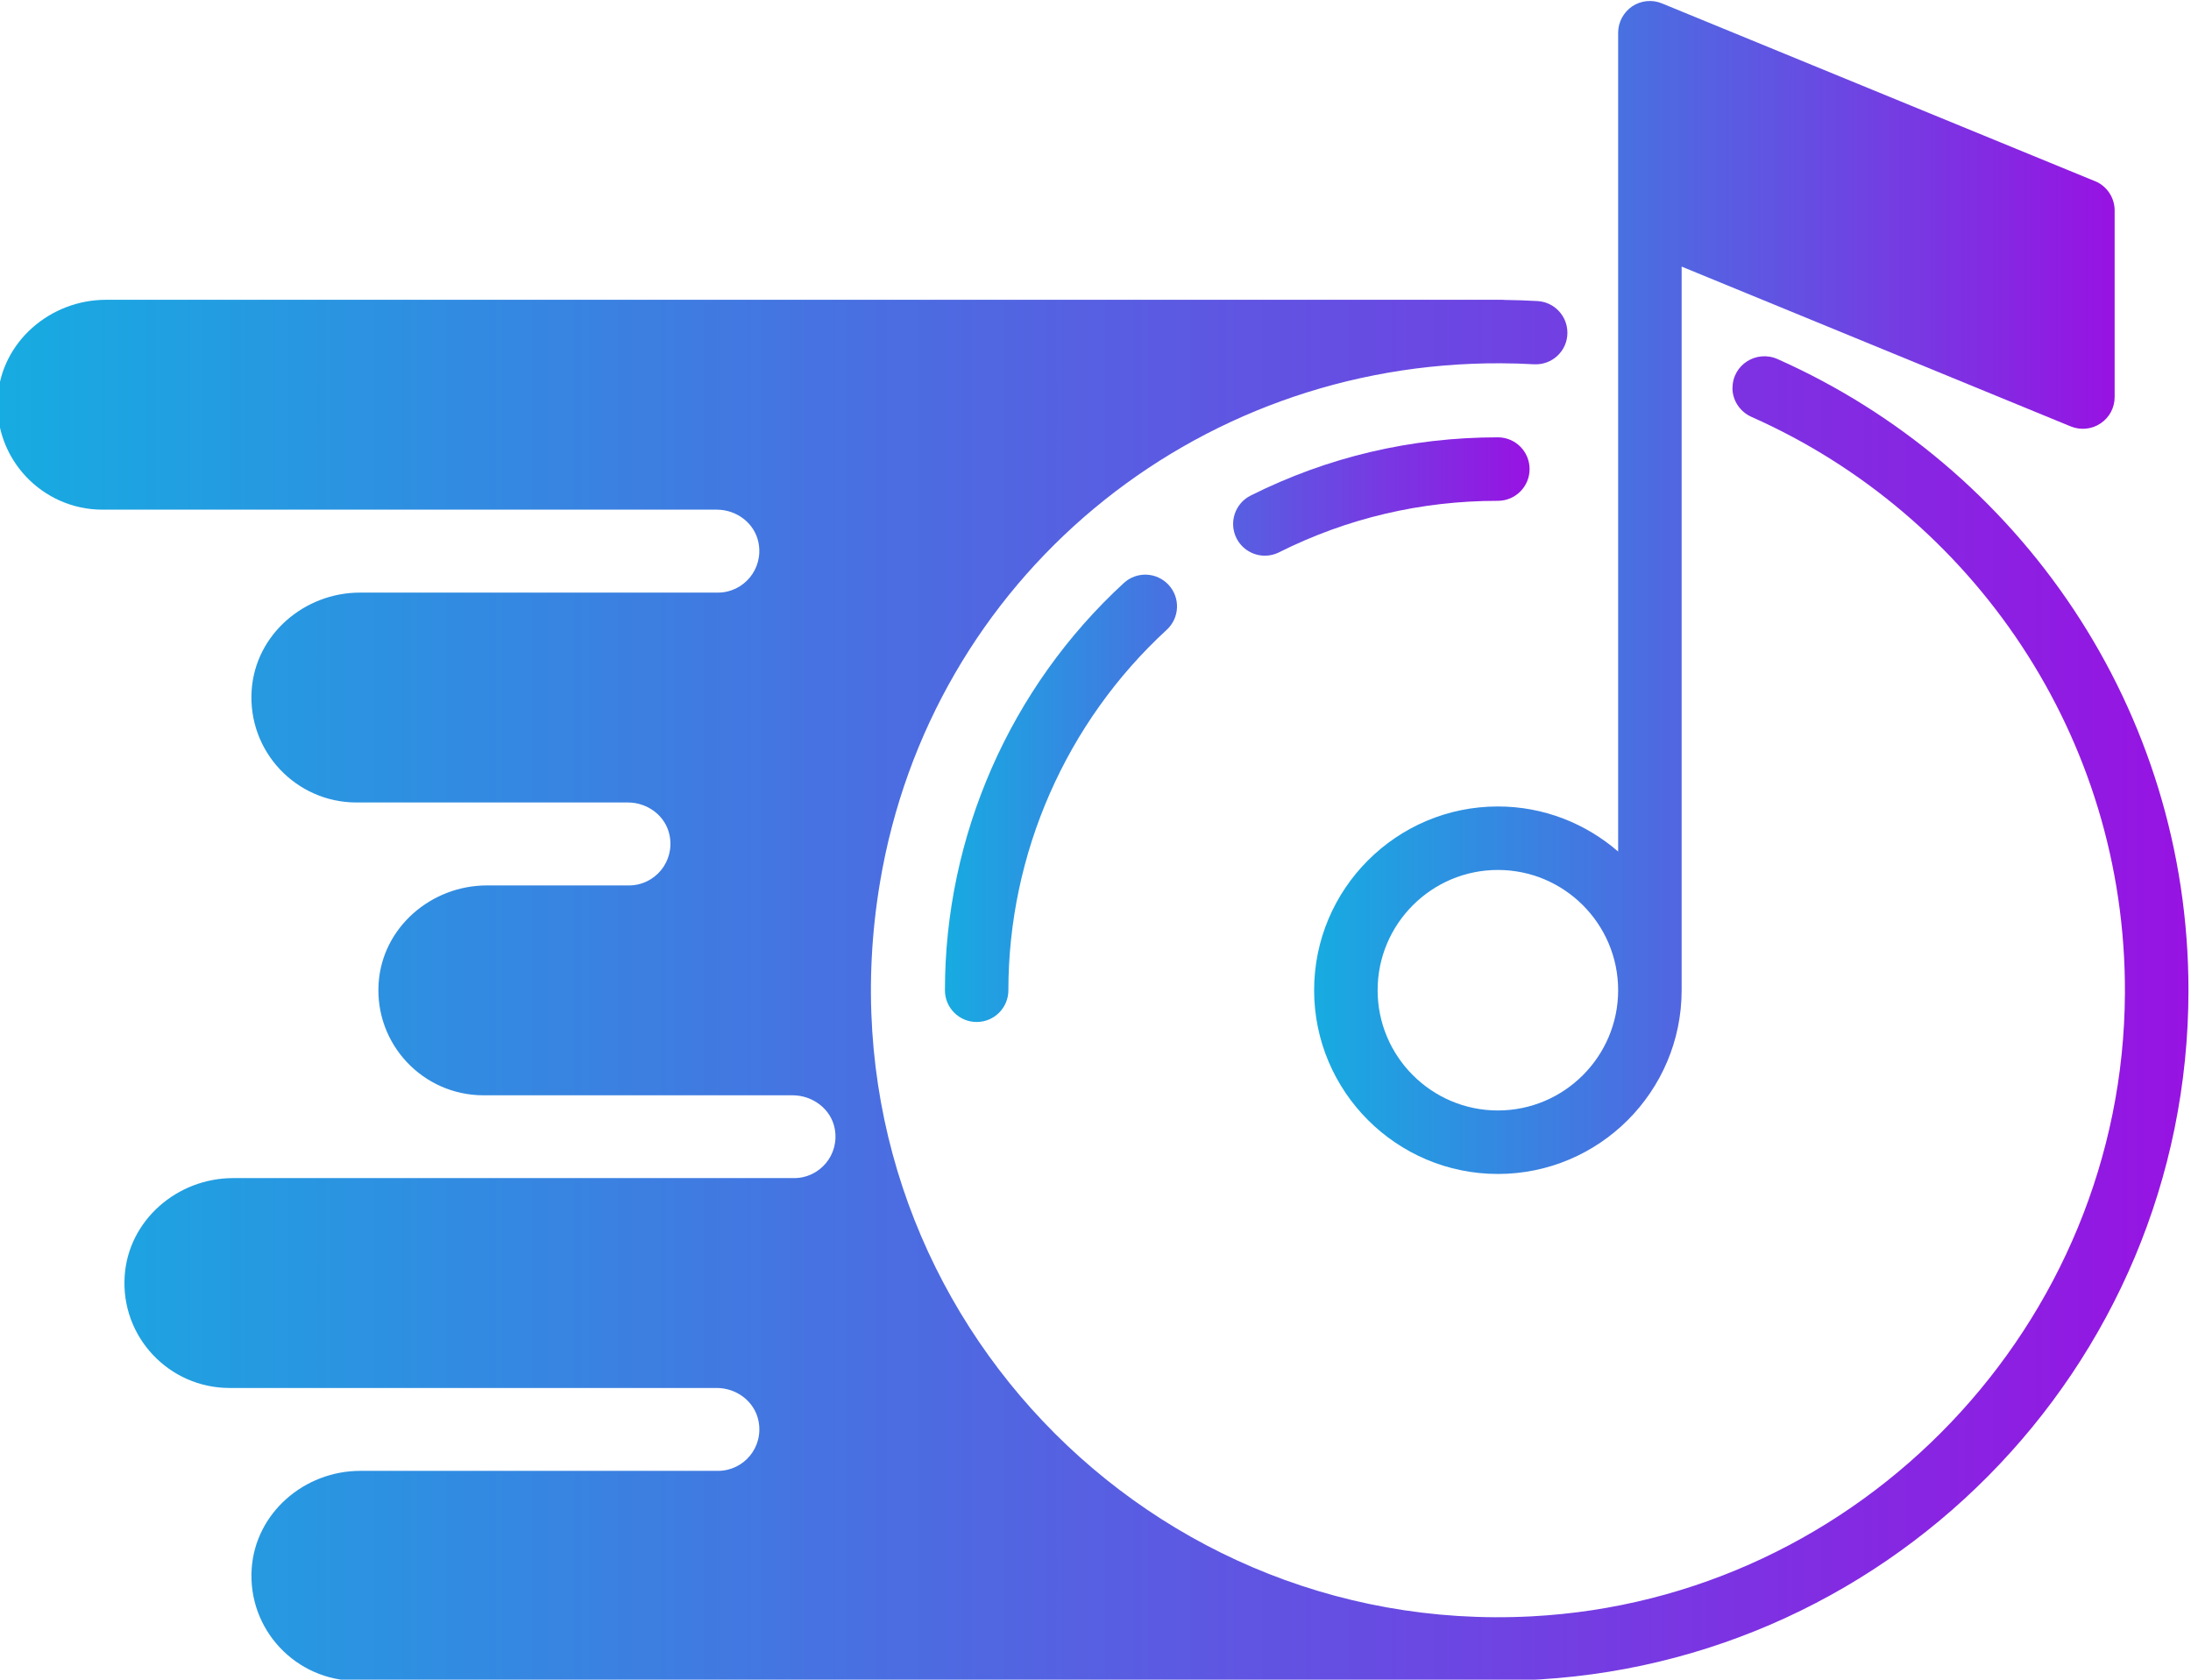 <?xml version="1.0" encoding="UTF-8"?>
<svg xmlns="http://www.w3.org/2000/svg" xml:space="preserve" width="48.314mm" height="37.04mm" version="1.1" shape-rendering="geometricPrecision" text-rendering="geometricPrecision" image-rendering="optimizeQuality" viewBox="0 0 48.314 37.04">
   <linearGradient id="id0" gradientUnits="userSpaceOnUse" x1="-0.132" y1="21.708" x2="48.224" y2="21.708">
    <stop offset="0" stop-opacity="1" stop-color="#16ACE1"/>
    <stop offset="1" stop-opacity="1" stop-color="#9713E2"/>
   </linearGradient>
   <linearGradient id="id1" gradientUnits="userSpaceOnUse" x1="20.784" y1="15.828" x2="33.664" y2="15.828">
    <stop offset="0" stop-opacity="1" stop-color="#16ACE1"/>
    <stop offset="1" stop-opacity="1" stop-color="#9713E2"/>
   </linearGradient>
   <linearGradient id="id2" gradientUnits="userSpaceOnUse" x1="28.904" y1="12.767" x2="46.544" y2="12.767">
    <stop offset="0" stop-opacity="1" stop-color="#16ACE1"/>
    <stop offset="1" stop-opacity="1" stop-color="#9713E2"/>
   </linearGradient>
  <path fill="url(#id0)" fill-rule="nonzero" d="M38.202 8.554l0 0c0,0.28 0.169,0.529 0.426,0.642 4.864,2.159 8.256,7.047 8.229,12.709 -0.035,7.281 -5.818,13.361 -13.09,13.739 -8.744,0.456 -15.856,-7.262 -14.363,-16.181 1.12,-6.696 6.902,-11.482 13.691,-11.452 0.245,0.001 0.488,0.008 0.729,0.022 0.401,0.023 0.739,-0.293 0.739,-0.695l0 0c0,-0.371 -0.289,-0.678 -0.659,-0.699 -0.24,-0.014 -0.481,-0.022 -0.724,-0.025 -0.014,0 -0.025,-0.003 -0.036,-0.003l-30.806 0c-1.231,0 -2.308,0.927 -2.389,2.156 -0.089,1.348 0.982,2.472 2.31,2.472l13.547 0c0.435,0 0.831,0.294 0.918,0.72 0.121,0.587 -0.326,1.109 -0.893,1.109l-7.893 0c-1.231,0 -2.308,0.927 -2.389,2.156 -0.089,1.348 0.982,2.472 2.31,2.472l5.987 0c0.435,0 0.831,0.294 0.918,0.72 0.121,0.587 -0.326,1.109 -0.893,1.109l-3.133 0c-1.231,0 -2.308,0.927 -2.389,2.156 -0.089,1.348 0.982,2.472 2.31,2.472l6.817 0c0.441,0 0.846,0.298 0.93,0.732 0.112,0.583 -0.332,1.094 -0.895,1.094l-12.37 0c-1.233,0 -2.311,0.929 -2.392,2.159 -0.089,1.347 0.982,2.469 2.311,2.469l10.744 0c0.436,0 0.834,0.295 0.921,0.723 0.12,0.588 -0.326,1.105 -0.893,1.105l-7.888 0c-1.231,0 -2.309,0.925 -2.394,2.153 -0.093,1.347 0.979,2.476 2.31,2.476l25.284 0c0.011,0 0.022,-0.003 0.036,-0.003 8.327,-0.081 15.078,-6.877 15.078,-15.224 0,-6.202 -3.728,-11.548 -9.061,-13.919 -0.467,-0.206 -0.993,0.126 -0.993,0.637z"/>
  <path fill="url(#id1)" fill-rule="nonzero" d="M21.537 22.537c-0.387,0 -0.7,-0.313 -0.7,-0.7 0,-3.403 1.438,-6.676 3.944,-8.98 0.285,-0.262 0.727,-0.243 0.989,0.042 0.262,0.284 0.243,0.727 -0.042,0.989 -2.219,2.039 -3.492,4.937 -3.492,7.949 0,0.387 -0.314,0.7 -0.7,0.7zm6.668 -10.358c1.505,-0.753 3.128,-1.135 4.824,-1.135 0.387,0 0.7,-0.313 0.7,-0.7 0,-0.387 -0.313,-0.7 -0.7,-0.7 -1.915,0 -3.75,0.432 -5.451,1.284 -0.345,0.173 -0.485,0.593 -0.313,0.939 0.123,0.245 0.37,0.387 0.627,0.387 0.106,0 0.213,-0.024 0.313,-0.074z"/>
  <path fill="url(#id2)" fill-rule="nonzero" d="M46.196 3.995l-9.548 -3.92c-0.216,-0.09 -0.462,-0.064 -0.655,0.064 -0.193,0.132 -0.311,0.35 -0.311,0.582l0 18.057c-0.711,-0.616 -1.638,-0.994 -2.652,-0.994 -2.234,0 -4.052,1.817 -4.052,4.052 0,2.234 1.817,4.052 4.052,4.052 2.234,0 4.052,-1.817 4.052,-4.052l0 -15.957 8.582 3.525c0.216,0.087 0.462,0.064 0.655,-0.067 0.196,-0.129 0.311,-0.347 0.311,-0.58l0 -4.116c0,-0.283 -0.171,-0.54 -0.434,-0.647zm-13.166 20.493c-1.462,0 -2.652,-1.19 -2.652,-2.652 0,-1.462 1.19,-2.652 2.652,-2.652 1.462,0 2.652,1.19 2.652,2.652 0,1.462 -1.19,2.652 -2.652,2.652z"/>
</svg>
